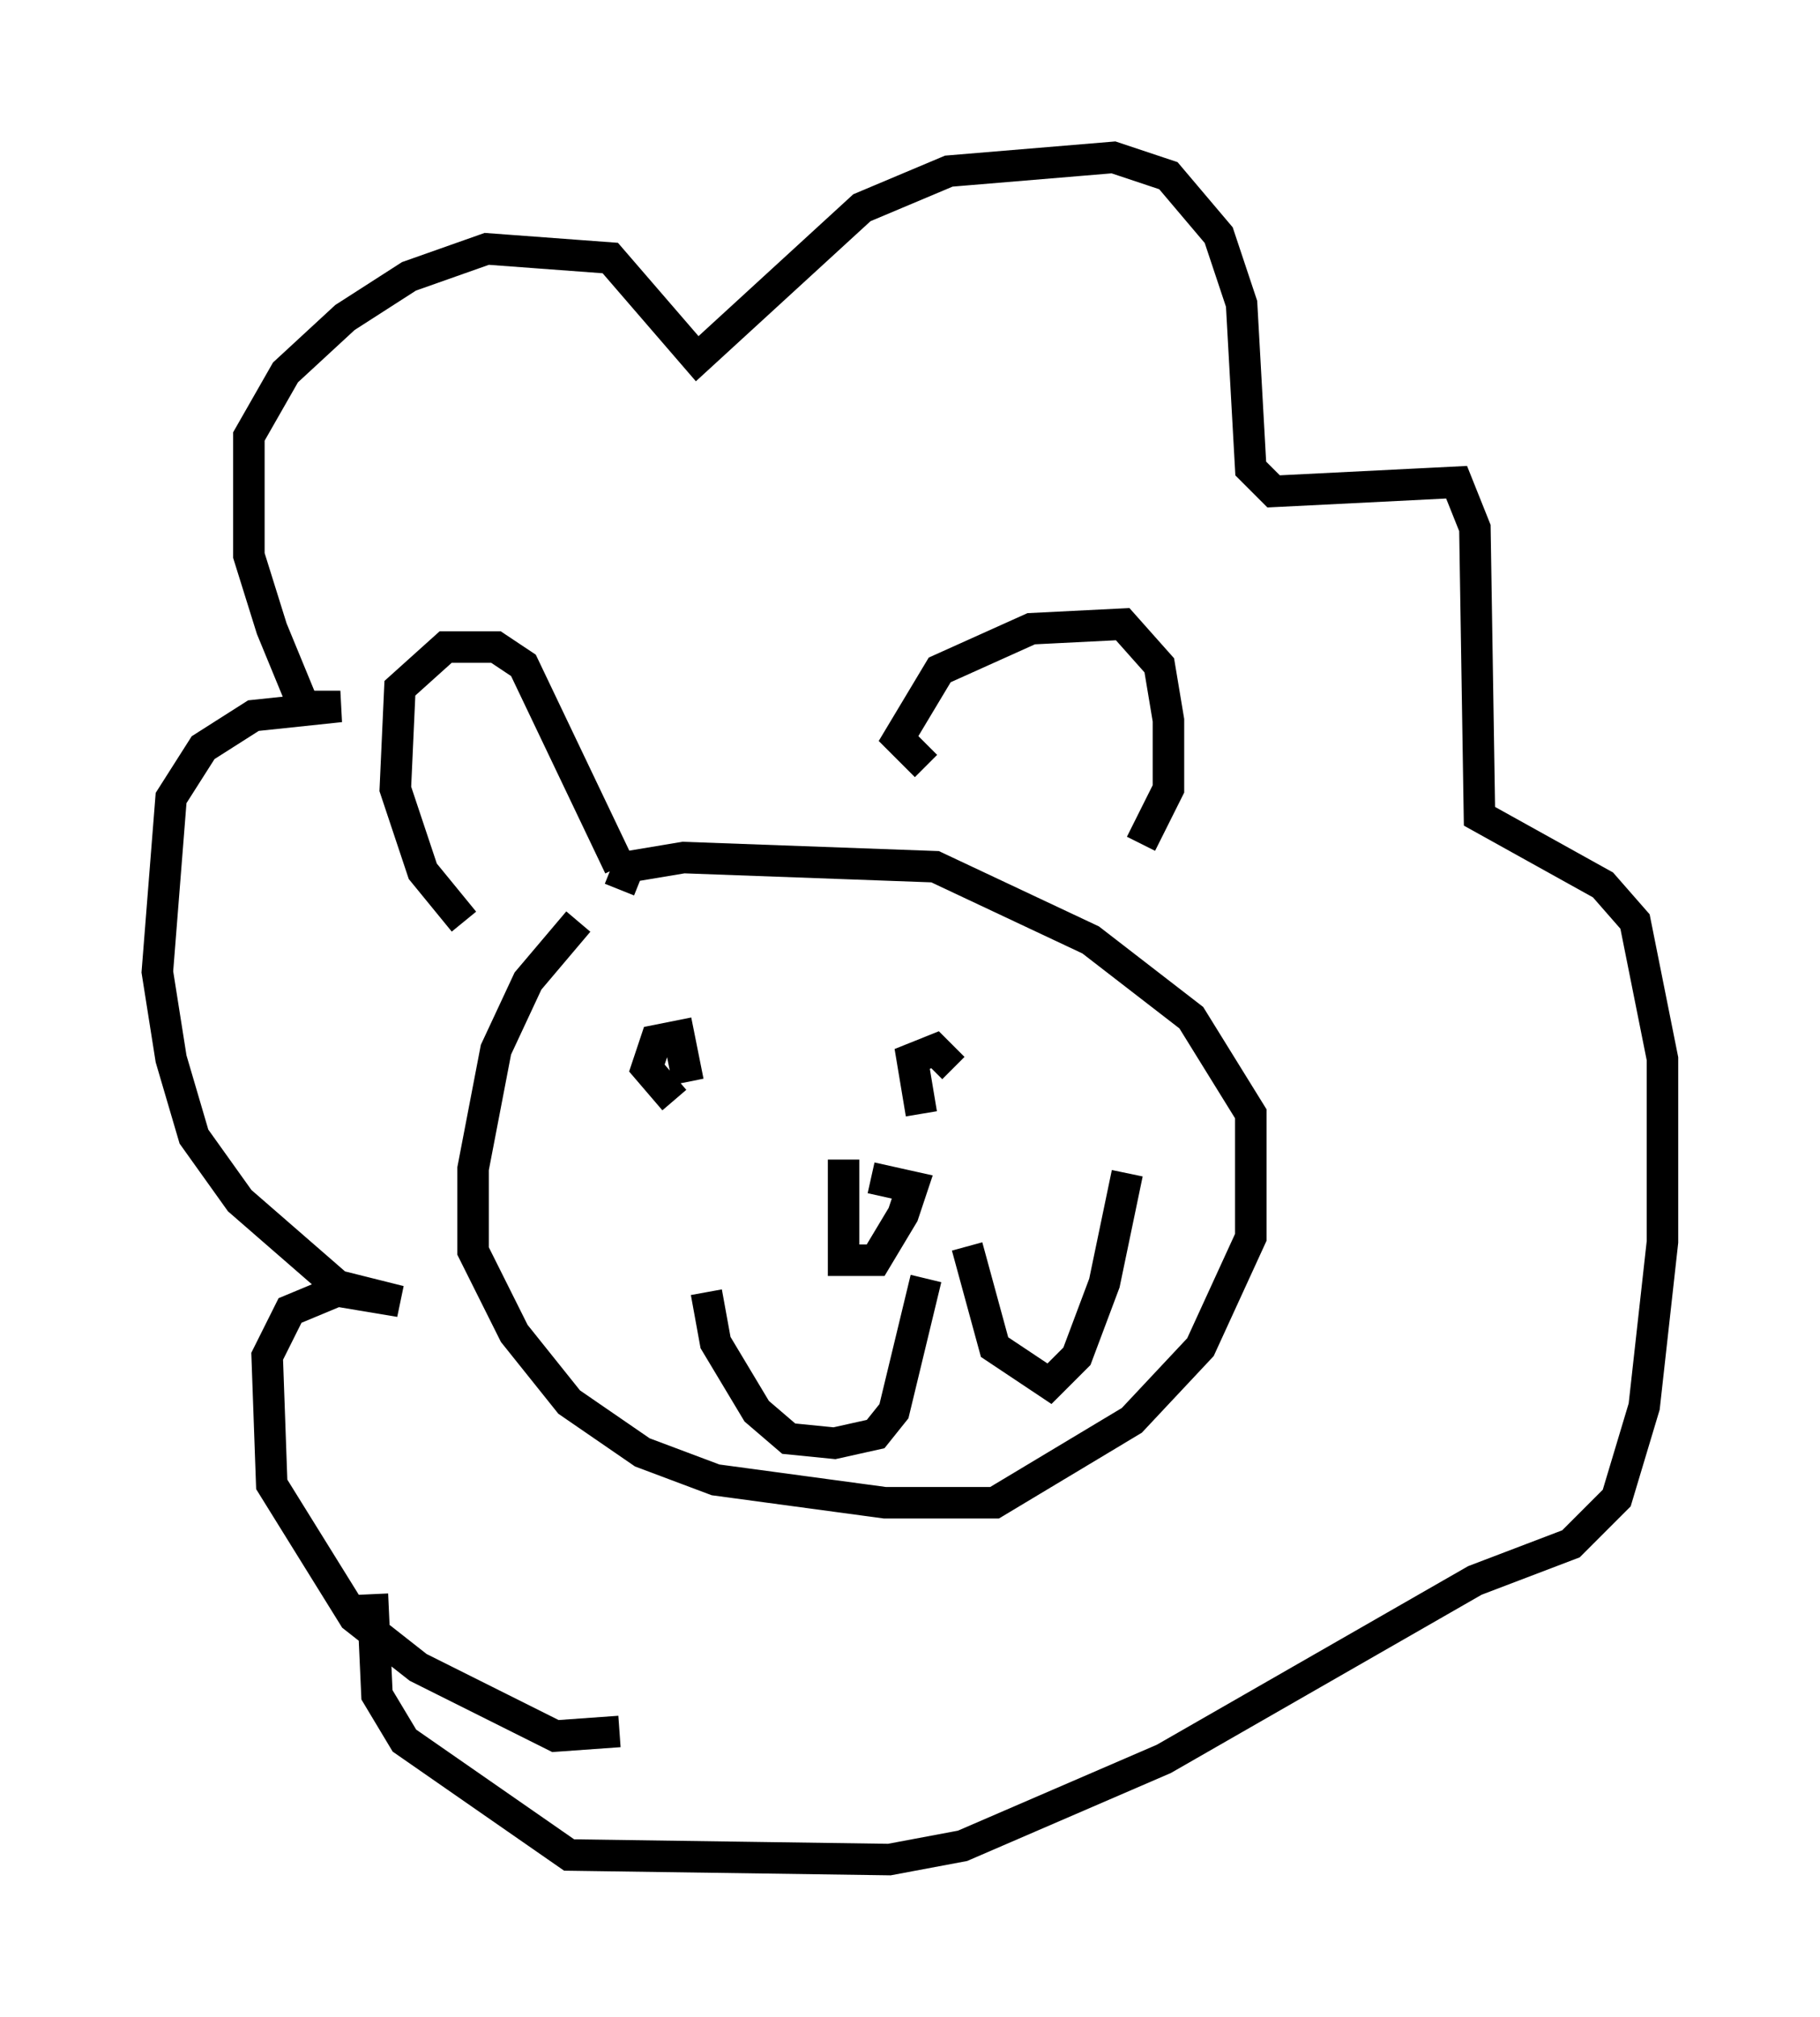 <?xml version="1.0" encoding="utf-8" ?>
<svg baseProfile="full" height="64.033" version="1.1" width="57.788" xmlns="http://www.w3.org/2000/svg" xmlns:ev="http://www.w3.org/2001/xml-events" xmlns:xlink="http://www.w3.org/1999/xlink"><defs /><rect fill="white" height="64.033" width="57.788" x="0" y="0" /><path d="M16.765, 30.564 m-2.034, -1.307 l-1.307, -1.598 -0.872, -2.615 l0.145, -3.196 1.453, -1.307 l1.598, 0.0 0.872, 0.581 l3.05, 6.391 m9.732, -3.196 l-0.872, -0.872 1.307, -2.179 l2.905, -1.307 2.905, -0.145 l1.162, 1.307 0.291, 1.743 l0.0, 2.179 -0.872, 1.743 m-17.866, 2.469 l-1.598, 1.888 -1.017, 2.179 l-0.726, 3.777 0.0, 2.615 l1.307, 2.615 1.743, 2.179 l2.324, 1.598 2.324, 0.872 l5.374, 0.726 3.486, 0.0 l4.358, -2.615 2.179, -2.324 l1.598, -3.486 0.0, -3.922 l-1.888, -3.05 -3.196, -2.469 l-4.939, -2.324 -7.989, -0.291 l-1.743, 0.291 -0.291, 0.726 m1.743, 6.682 l-0.872, -1.017 0.291, -0.872 l0.726, -0.145 0.291, 1.453 m7.408, 1.017 l-0.291, -1.743 0.726, -0.291 l0.581, 0.581 m-3.486, 2.905 l0.0, 3.196 1.017, 0.0 l0.872, -1.453 0.291, -0.872 l-1.307, -0.291 m1.743, 3.196 l-1.017, 4.212 -0.581, 0.726 l-1.307, 0.291 -1.453, -0.145 l-1.017, -0.872 -1.307, -2.179 l-0.291, -1.598 m8.279, -1.453 l0.872, 3.196 1.743, 1.162 l0.872, -0.872 0.872, -2.324 l0.726, -3.486 m-16.123, 17.721 l-2.034, 0.145 -4.358, -2.179 l-2.034, -1.598 -2.615, -4.212 l-0.145, -4.067 0.726, -1.453 l1.743, -0.726 1.743, 0.436 l-1.743, -0.291 -3.341, -2.905 l-1.453, -2.034 -0.726, -2.469 l-0.436, -2.76 0.436, -5.52 l1.017, -1.598 1.598, -1.017 l2.76, -0.291 -1.162, 0.0 l-1.017, -2.469 -0.726, -2.324 l0.0, -3.777 1.162, -2.034 l1.888, -1.743 2.034, -1.307 l2.469, -0.872 3.922, 0.291 l2.76, 3.196 5.229, -4.793 l2.76, -1.162 5.229, -0.436 l1.743, 0.581 1.598, 1.888 l0.726, 2.179 0.291, 5.229 l0.726, 0.726 5.81, -0.291 l0.581, 1.453 0.145, 9.151 l3.922, 2.179 1.017, 1.162 l0.872, 4.358 0.0, 5.81 l-0.581, 5.229 -0.872, 2.905 l-1.453, 1.453 -3.05, 1.162 l-9.877, 5.665 -6.391, 2.76 l-2.324, 0.436 -10.168, -0.145 l-5.229, -3.631 -0.872, -1.453 l-0.145, -3.196 " fill="none" stroke="black" stroke-width="1" /></svg>